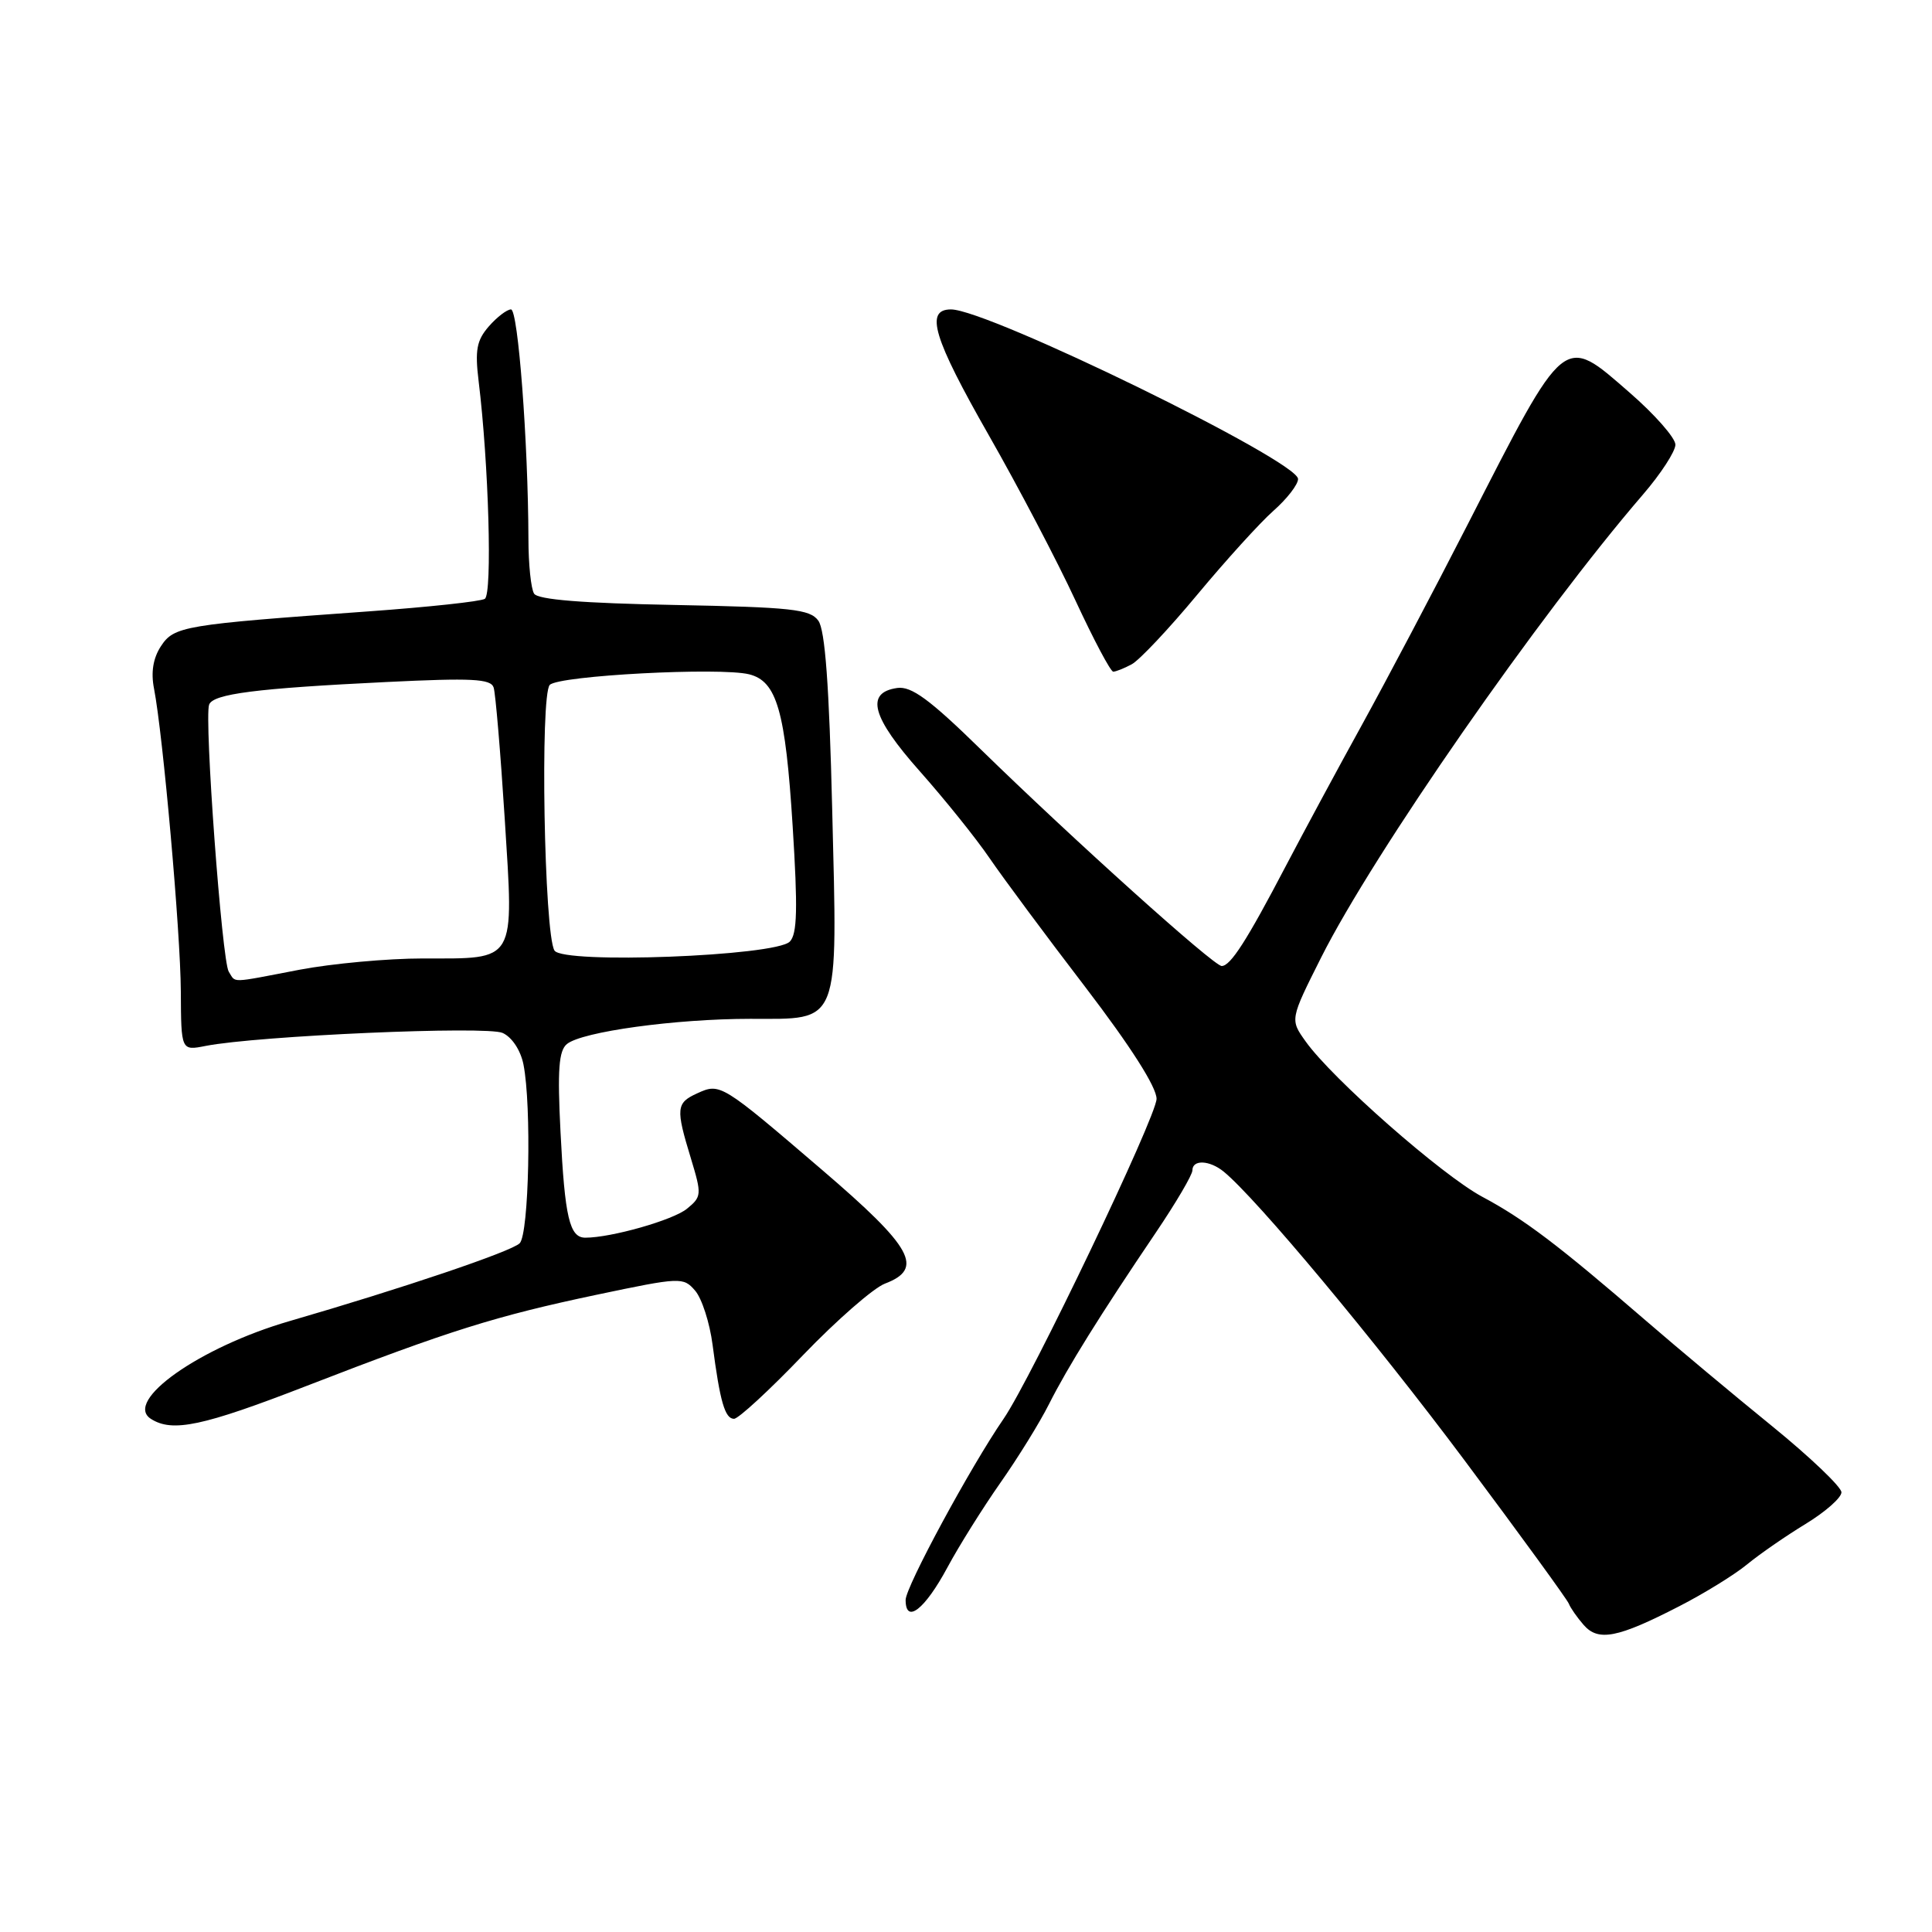 <?xml version="1.0" encoding="UTF-8" standalone="no"?>
<!DOCTYPE svg PUBLIC "-//W3C//DTD SVG 1.1//EN" "http://www.w3.org/Graphics/SVG/1.1/DTD/svg11.dtd" >
<svg xmlns="http://www.w3.org/2000/svg" xmlns:xlink="http://www.w3.org/1999/xlink" version="1.1" viewBox="0 0 256 256">
 <g >
 <path fill="currentColor"
d=" M 222.50 212.84 C 225.80 211.15 229.85 208.65 231.50 207.29 C 233.15 205.93 236.64 203.52 239.25 201.93 C 241.86 200.34 244.00 198.46 244.00 197.74 C 244.00 197.03 239.86 193.08 234.81 188.97 C 229.75 184.86 222.21 178.56 218.06 174.97 C 206.49 164.98 201.96 161.54 196.41 158.58 C 191.05 155.71 176.51 142.93 173.00 137.99 C 170.93 135.09 170.93 135.09 175.06 126.87 C 182.02 113.03 203.92 81.52 217.71 65.52 C 220.07 62.78 222.00 59.81 222.00 58.92 C 222.00 58.03 219.27 54.92 215.93 52.02 C 207.07 44.31 207.56 43.91 194.47 69.50 C 189.97 78.30 183.67 90.22 180.49 96.00 C 177.30 101.78 172.77 110.19 170.41 114.69 C 165.20 124.65 163.05 128.00 161.88 128.00 C 160.82 128.00 142.15 111.20 129.89 99.23 C 123.17 92.66 120.76 90.90 118.89 91.16 C 114.62 91.77 115.50 95.02 121.90 102.22 C 125.18 105.92 129.34 111.09 131.13 113.72 C 132.93 116.35 138.64 124.05 143.83 130.82 C 149.82 138.66 153.25 144.04 153.25 145.60 C 153.25 147.93 136.63 182.69 132.98 188.00 C 128.59 194.38 120.00 210.27 120.00 212.00 C 120.00 215.25 122.54 213.27 125.54 207.69 C 127.07 204.84 130.23 199.80 132.54 196.50 C 134.86 193.20 137.77 188.50 139.00 186.05 C 141.47 181.15 145.76 174.26 153.15 163.33 C 155.82 159.38 158.00 155.67 158.00 155.08 C 158.00 153.62 160.27 153.72 162.15 155.25 C 166.51 158.82 182.19 177.62 194.07 193.52 C 201.46 203.41 207.67 211.95 207.88 212.50 C 208.09 213.05 208.97 214.31 209.84 215.31 C 211.78 217.54 214.34 217.04 222.50 212.84 Z  M 40.65 183.63 C 59.57 176.30 65.67 174.39 79.02 171.57 C 90.20 169.22 90.54 169.20 92.11 171.02 C 93.00 172.05 94.04 175.27 94.42 178.19 C 95.40 185.71 96.06 188.00 97.26 188.00 C 97.84 188.00 101.95 184.21 106.40 179.57 C 110.86 174.93 115.74 170.67 117.25 170.09 C 122.49 168.10 120.96 165.32 108.91 155.00 C 95.57 143.57 95.43 143.48 92.39 144.87 C 89.59 146.14 89.52 146.86 91.55 153.50 C 93.00 158.29 92.98 158.57 91.02 160.17 C 89.18 161.67 81.00 164.00 77.56 164.00 C 75.47 164.00 74.84 161.33 74.27 149.98 C 73.85 141.75 74.04 139.22 75.12 138.34 C 77.12 136.70 89.53 135.00 99.42 135.00 C 111.45 135.00 110.98 136.20 110.27 107.24 C 109.87 90.81 109.33 83.46 108.43 82.24 C 107.33 80.72 104.87 80.46 89.34 80.16 C 77.21 79.93 71.27 79.46 70.77 78.66 C 70.36 78.02 70.02 74.76 70.02 71.41 C 69.98 58.55 68.65 41.00 67.71 41.00 C 67.18 41.00 65.85 42.01 64.77 43.25 C 63.16 45.10 62.92 46.39 63.42 50.50 C 64.76 61.43 65.25 78.73 64.24 79.35 C 63.68 79.70 56.76 80.44 48.86 81.01 C 24.29 82.77 23.07 82.97 21.32 85.63 C 20.29 87.21 19.98 89.08 20.41 91.25 C 21.60 97.39 23.92 123.51 23.96 131.36 C 24.00 139.23 24.00 139.23 27.25 138.59 C 34.17 137.24 64.51 135.91 66.60 136.87 C 67.84 137.43 68.98 139.16 69.36 141.04 C 70.45 146.51 70.10 163.50 68.86 164.74 C 67.77 165.83 53.33 170.71 38.34 175.06 C 26.45 178.51 16.32 185.67 20.00 188.01 C 22.85 189.83 26.86 188.98 40.65 183.63 Z  M 149.96 88.02 C 150.97 87.48 154.88 83.33 158.65 78.79 C 162.42 74.26 166.96 69.25 168.75 67.67 C 170.54 66.09 172.00 64.20 172.00 63.47 C 172.00 61.07 130.93 41.00 126.01 41.00 C 122.52 41.00 123.66 44.77 131.06 57.74 C 134.94 64.54 140.09 74.36 142.50 79.56 C 144.91 84.75 147.16 89.00 147.51 89.00 C 147.85 89.00 148.96 88.56 149.96 88.02 Z  M 30.31 128.75 C 29.41 127.37 27.04 95.17 27.71 93.37 C 28.23 91.94 33.96 91.21 51.22 90.37 C 62.54 89.82 65.03 89.94 65.41 91.10 C 65.66 91.87 66.32 99.70 66.88 108.50 C 68.09 127.73 68.52 127.00 56.06 127.00 C 51.35 127.00 43.97 127.68 39.66 128.50 C 30.28 130.30 31.29 130.27 30.31 128.75 Z  M 73.47 125.95 C 72.10 123.74 71.55 92.05 72.85 90.75 C 74.09 89.51 95.42 88.39 99.27 89.35 C 102.94 90.27 104.07 94.20 105.03 109.45 C 105.72 120.41 105.64 123.78 104.65 124.77 C 102.73 126.70 74.59 127.77 73.47 125.95 Z "/>
</g>
</svg>